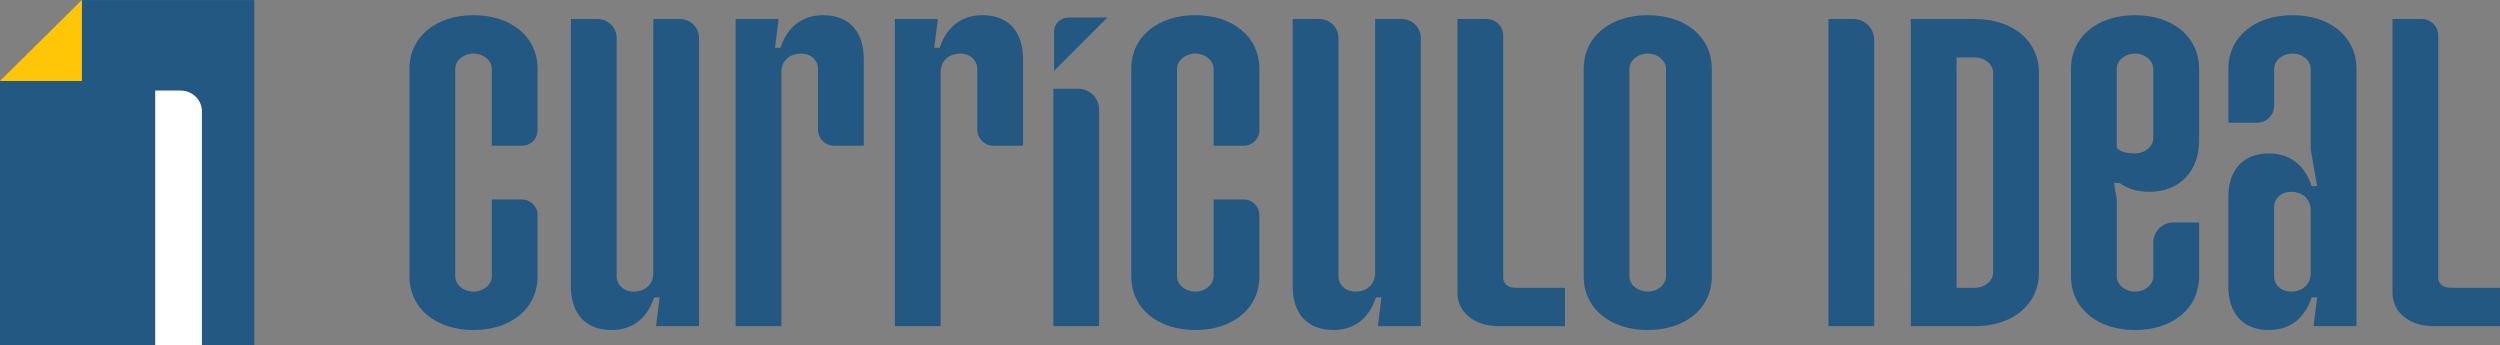 <?xml version="1.0" encoding="utf-8"?>
<!-- Generator: Adobe Illustrator 27.9.0, SVG Export Plug-In . SVG Version: 6.00 Build 0)  -->
<svg version="1.1" id="Camada_1" xmlns="http://www.w3.org/2000/svg" xmlns:xlink="http://www.w3.org/1999/xlink" x="0px" y="0px"
	 viewBox="0 0 609.59 84.17" style="enable-background:new 0 0 609.59 84.17;" xml:space="preserve">
<rect x="0" y="0" width="609.59" height="84.17" fill="#808080" stroke="none"/>
<style type="text/css">
	.st0{fill:#F4F4F4;}
	.st1{fill:#235883;}
	.st2{fill:#FFFFFF;}
	.st3{fill:#FFC607;}
</style>
<g>
	<g>
		<path class="st1" d="M62.02,0.01H19.96v19.72H0v64.44h37.86V22.1h6.2c2.86,0,5.17,2.28,5.17,5.1v56.97h12.78V0.01z"/>
		<path class="st2" d="M44.06,22.1h-6.2v62.07h11.37V27.2C49.23,24.38,46.92,22.1,44.06,22.1z"/>
		<polygon class="st3" points="19.96,0 19.96,0.01 19.96,0.01 		"/>
		<polygon class="st3" points="19.96,0.01 19.96,0.01 0,19.73 19.96,19.73 		"/>
	</g>
	<g>
		<path class="st1" d="M131.08,16.81v14.93c0,2.09-1.7,3.79-3.79,3.79h-7.37V16.81c0-2.06-2.01-3.74-4.46-3.74
			c-2.46,0-4.46,1.69-4.46,3.74v50.55c0,2.06,2.01,3.74,4.46,3.74c2.45,0,4.46-1.69,4.46-3.74V48.64h7.37c2.09,0,3.79,1.7,3.79,3.79
			v14.93c0,7.96-6.58,13.11-15.62,13.11c-9.04,0-15.62-5.15-15.62-13.11V16.81c0-7.96,6.58-13.11,15.62-13.11
			C124.49,3.7,131.08,8.85,131.08,16.81z"/>
		<path class="st1" d="M307.08,16.81v14.93c0,2.09-1.7,3.79-3.79,3.79h-7.37V16.81c0-2.06-2.01-3.74-4.46-3.74
			c-2.46,0-4.46,1.69-4.46,3.74v50.55c0,2.06,2.01,3.74,4.46,3.74c2.45,0,4.46-1.69,4.46-3.74V48.64h7.37c2.09,0,3.79,1.7,3.79,3.79
			v14.93c0,7.96-6.58,13.11-15.62,13.11c-9.04,0-15.62-5.15-15.62-13.11V16.81c0-7.96,6.58-13.11,15.62-13.11
			C300.49,3.7,307.08,8.85,307.08,16.81z"/>
		<path class="st1" d="M145.72,4.64c2.57,0,4.65,2.08,4.65,4.65v58.07c0,2.06,1.67,3.74,4.13,3.74c2.79,0,4.8-1.78,4.8-4.49V4.64
			h6.5c2.57,0,4.65,2.08,4.65,4.65v70.24h-10.49l0.89-7.02h-1.34c-1.67,5.15-5.36,7.96-10.38,7.96c-6.47,0-9.93-4.12-9.93-10.67
			V4.64H145.72z"/>
		<path class="st1" d="M321.72,4.64c2.57,0,4.65,2.08,4.65,4.65v58.07c0,2.06,1.67,3.74,4.13,3.74c2.79,0,4.8-1.78,4.8-4.49V4.64
			h6.5c2.57,0,4.65,2.08,4.65,4.65v70.24h-10.49l0.89-7.02h-1.34c-1.67,5.15-5.36,7.96-10.38,7.96c-6.47,0-9.93-4.12-9.93-10.67
			V4.64H321.72z"/>
		<path class="st1" d="M210.62,14.38v21.16h-7.21c-2.18,0-3.95-1.77-3.95-3.95V16.81c0-2.06-1.67-3.74-4.13-3.74
			c-2.79,0-4.8,1.78-4.8,4.49v61.97h-11.16V4.64h10.49l-0.89,7.02h1.34c1.67-5.15,5.36-7.96,10.38-7.96
			C207.16,3.7,210.62,7.82,210.62,14.38z"/>
		<path class="st1" d="M249.45,14.38v21.16h-7.21c-2.18,0-3.95-1.77-3.95-3.95V16.81c0-2.06-1.67-3.74-4.13-3.74
			c-2.79,0-4.8,1.78-4.8,4.49v61.97h-11.16V4.64h10.49l-0.89,7.02h1.34c1.67-5.15,5.36-7.96,10.38-7.96
			C245.99,3.7,249.45,7.82,249.45,14.38z"/>
		<path class="st1" d="M257.02,17.28V7.75c0-1.92,1.55-3.47,3.47-3.47h9.53L257.02,17.28z"/>
		<path class="st1" d="M362.52,4.64c2.21,0,4.01,1.79,4.01,4.01v59c0,1.5,1,2.53,3.24,2.53h11.83v9.36h-16.07
			c-6.03,0-10.15-3.37-10.15-8.14V4.64H362.52z"/>
		<path class="st1" d="M590.52,4.64c2.21,0,4.01,1.79,4.01,4.01v59c0,1.5,1,2.53,3.24,2.53h11.83v9.36h-16.07
			c-6.03,0-10.15-3.37-10.15-8.14V4.64H590.52z"/>
		<path class="st1" d="M417.4,16.81v50.55c0,7.96-6.58,13.11-15.62,13.11c-9.04,0-15.62-5.15-15.62-13.11V16.81
			c0-7.96,6.58-13.11,15.62-13.11C410.81,3.7,417.4,8.85,417.4,16.81z M397.31,16.81v50.55c0,2.06,2.01,3.74,4.46,3.74
			c2.45,0,4.46-1.69,4.46-3.74V16.81c0-2.06-2.01-3.74-4.46-3.74C399.32,13.07,397.31,14.75,397.31,16.81z"/>
		<path class="st1" d="M457,9.71v69.82h-11.16V4.64h6.08C454.73,4.64,457,6.91,457,9.71z"/>
		<path class="st1" d="M481.55,4.64c9.04,0,15.62,5.15,15.62,13.11v48.68c0,7.96-6.58,13.11-15.62,13.11h-15.62V4.64H481.55z
			 M477.08,70.17h4.46c2.46,0,4.46-1.69,4.46-3.74V17.75c0-2.06-2.01-3.74-4.46-3.74h-4.46V70.17z"/>
		<path class="st1" d="M536.22,16.81v17.41c0,7.58-4.8,12.54-12.05,12.54c-3.79,0-5.69-1.03-7.36-2.15h-1.34l0.67,3.93v18.82
			c0,2.06,2.01,3.74,4.46,3.74c2.45,0,4.46-1.69,4.46-3.74v-8.21c0-2.71,2.19-4.9,4.9-4.9h6.26v13.11c0,7.96-6.58,13.11-15.62,13.11
			s-15.62-5.15-15.62-13.11V16.81c0-7.96,6.58-13.11,15.62-13.11S536.22,8.85,536.22,16.81z M516.13,16.81v19.28
			c0.89,0.84,2.23,1.31,4.46,1.31c2.45,0,4.46-1.69,4.46-3.74V16.81c0-2.06-2.01-3.74-4.46-3.74
			C518.14,13.07,516.13,14.75,516.13,16.81z"/>
		<path class="st1" d="M574.6,16.81v62.72h-10.49l0.89-7.02h-1.34c-1.67,5.15-5.36,7.96-10.38,7.96c-6.47,0-9.93-4.12-9.93-10.67
			V48.08c0-6.55,3.46-10.67,9.93-10.67c5.02,0,8.7,2.81,10.38,7.96H565l-1.56-8.89V16.81c0-2.06-2.01-3.74-4.46-3.74
			c-2.45,0-4.46,1.69-4.46,3.74v8.96c0,2.29-1.86,4.15-4.15,4.15h-7.01V16.81c0-7.96,6.58-13.11,15.62-13.11
			C568.01,3.7,574.6,8.85,574.6,16.81z M554.51,50.51v16.85c0,2.06,1.67,3.74,4.13,3.74c2.79,0,4.8-1.78,4.8-4.49V51.26
			c0-2.71-2.01-4.49-4.8-4.49C556.18,46.77,554.51,48.45,554.51,50.51z"/>
		<g>
			<path class="st1" d="M268,26.71c0-2.8-2.27-5.07-5.07-5.07h-6.08v57.89H268V26.71z"/>
		</g>
	</g>
</g>
</svg>
